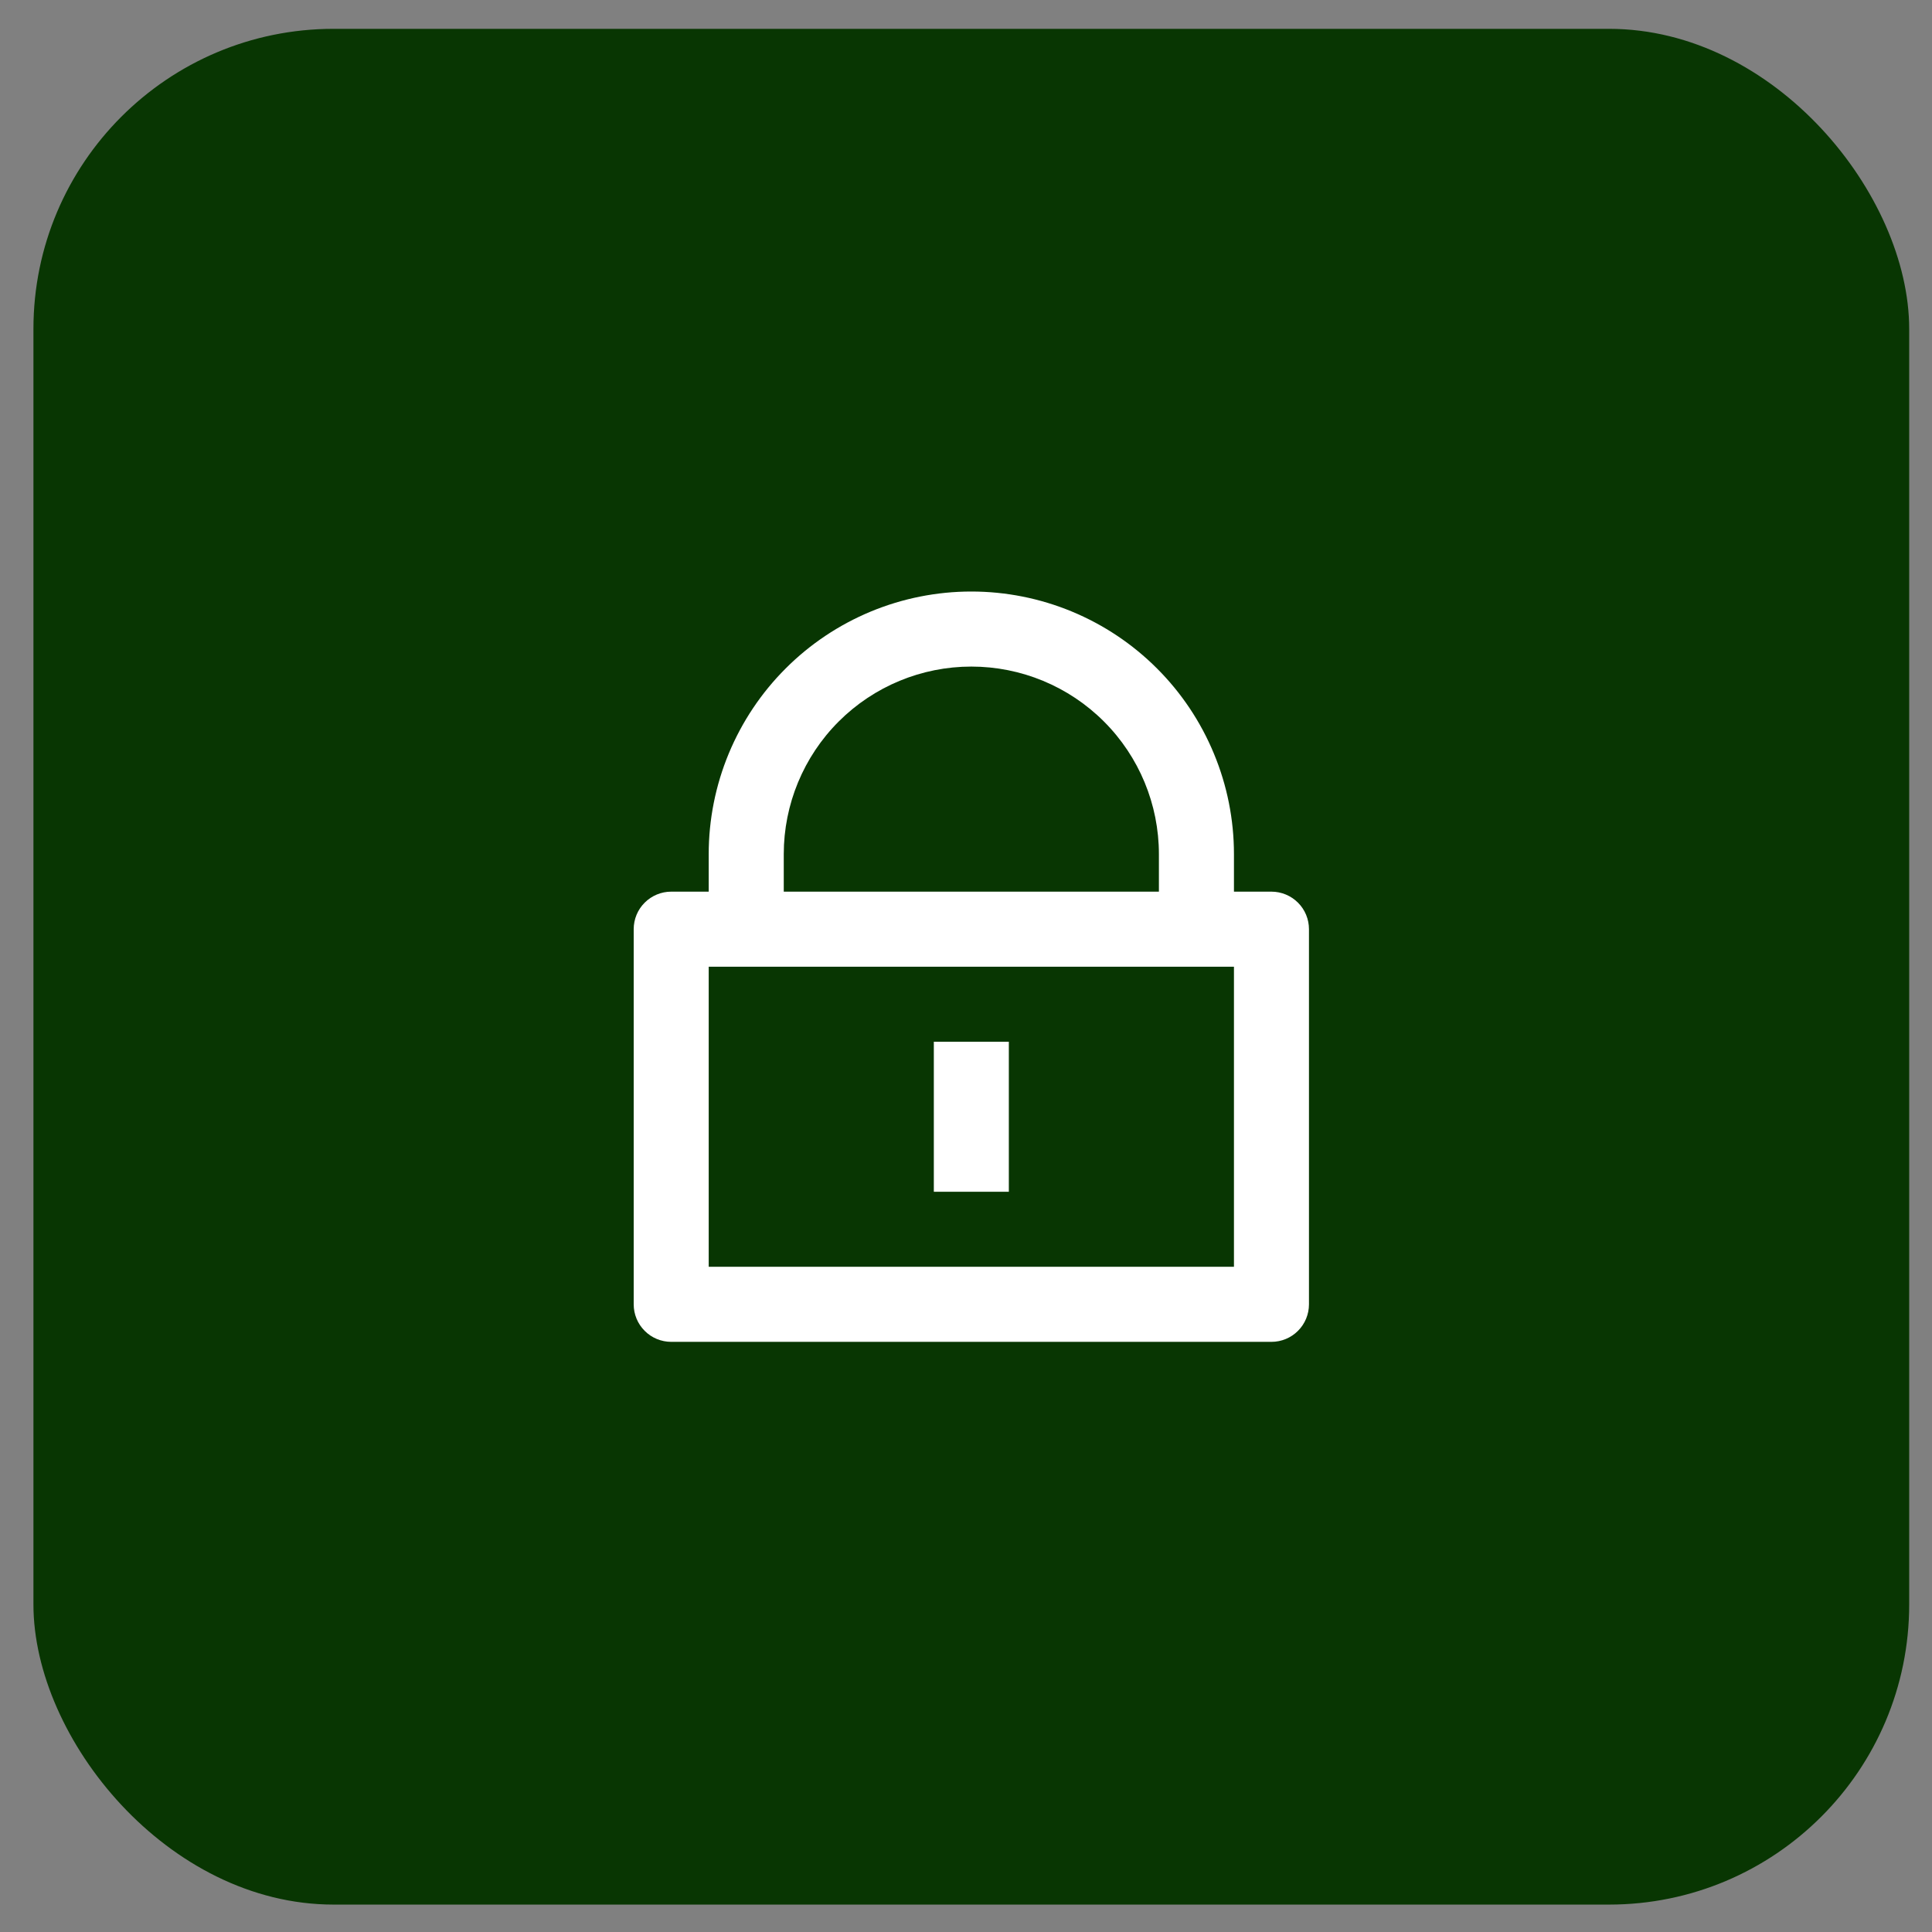 <svg width="52" height="52" viewBox="0 0 52 52" fill="none" xmlns="http://www.w3.org/2000/svg">
<rect x="0" y="0" width="52" height="52" fill="#808080" stroke="none"/>
<rect x="0.9" y="0.776" width="50.486" height="50.486" rx="8.078" fill="#083602"/>
<g clip-path="url(#clip0_6_676)">
<path d="M33.212 23.999H34.221C34.489 23.999 34.746 24.106 34.935 24.295C35.125 24.484 35.231 24.741 35.231 25.009V35.106C35.231 35.374 35.125 35.631 34.935 35.82C34.746 36.01 34.489 36.116 34.221 36.116H18.066C17.798 36.116 17.541 36.01 17.352 35.82C17.162 35.631 17.056 35.374 17.056 35.106V25.009C17.056 24.741 17.162 24.484 17.352 24.295C17.541 24.106 17.798 23.999 18.066 23.999H19.075V22.989C19.075 22.061 19.258 21.142 19.613 20.285C19.969 19.427 20.489 18.648 21.146 17.992C21.802 17.335 22.581 16.815 23.439 16.459C24.296 16.104 25.215 15.921 26.143 15.921C27.072 15.921 27.991 16.104 28.848 16.459C29.706 16.815 30.485 17.335 31.141 17.992C31.798 18.648 32.318 19.427 32.673 20.285C33.029 21.142 33.212 22.061 33.212 22.989V23.999ZM19.075 26.019V34.096H33.212V26.019H19.075ZM25.134 28.038H27.153V32.077H25.134V28.038ZM31.192 23.999V22.989C31.192 21.651 30.66 20.366 29.713 19.42C28.767 18.473 27.482 17.941 26.143 17.941C24.805 17.941 23.52 18.473 22.573 19.42C21.627 20.366 21.095 21.651 21.095 22.989V23.999H31.192Z" fill="white"/>
</g>
<defs>
<clipPath id="clip0_6_676">
<rect width="24.233" height="24.233" fill="white" transform="translate(14.027 13.902)"/>
</clipPath>
</defs>
</svg>
